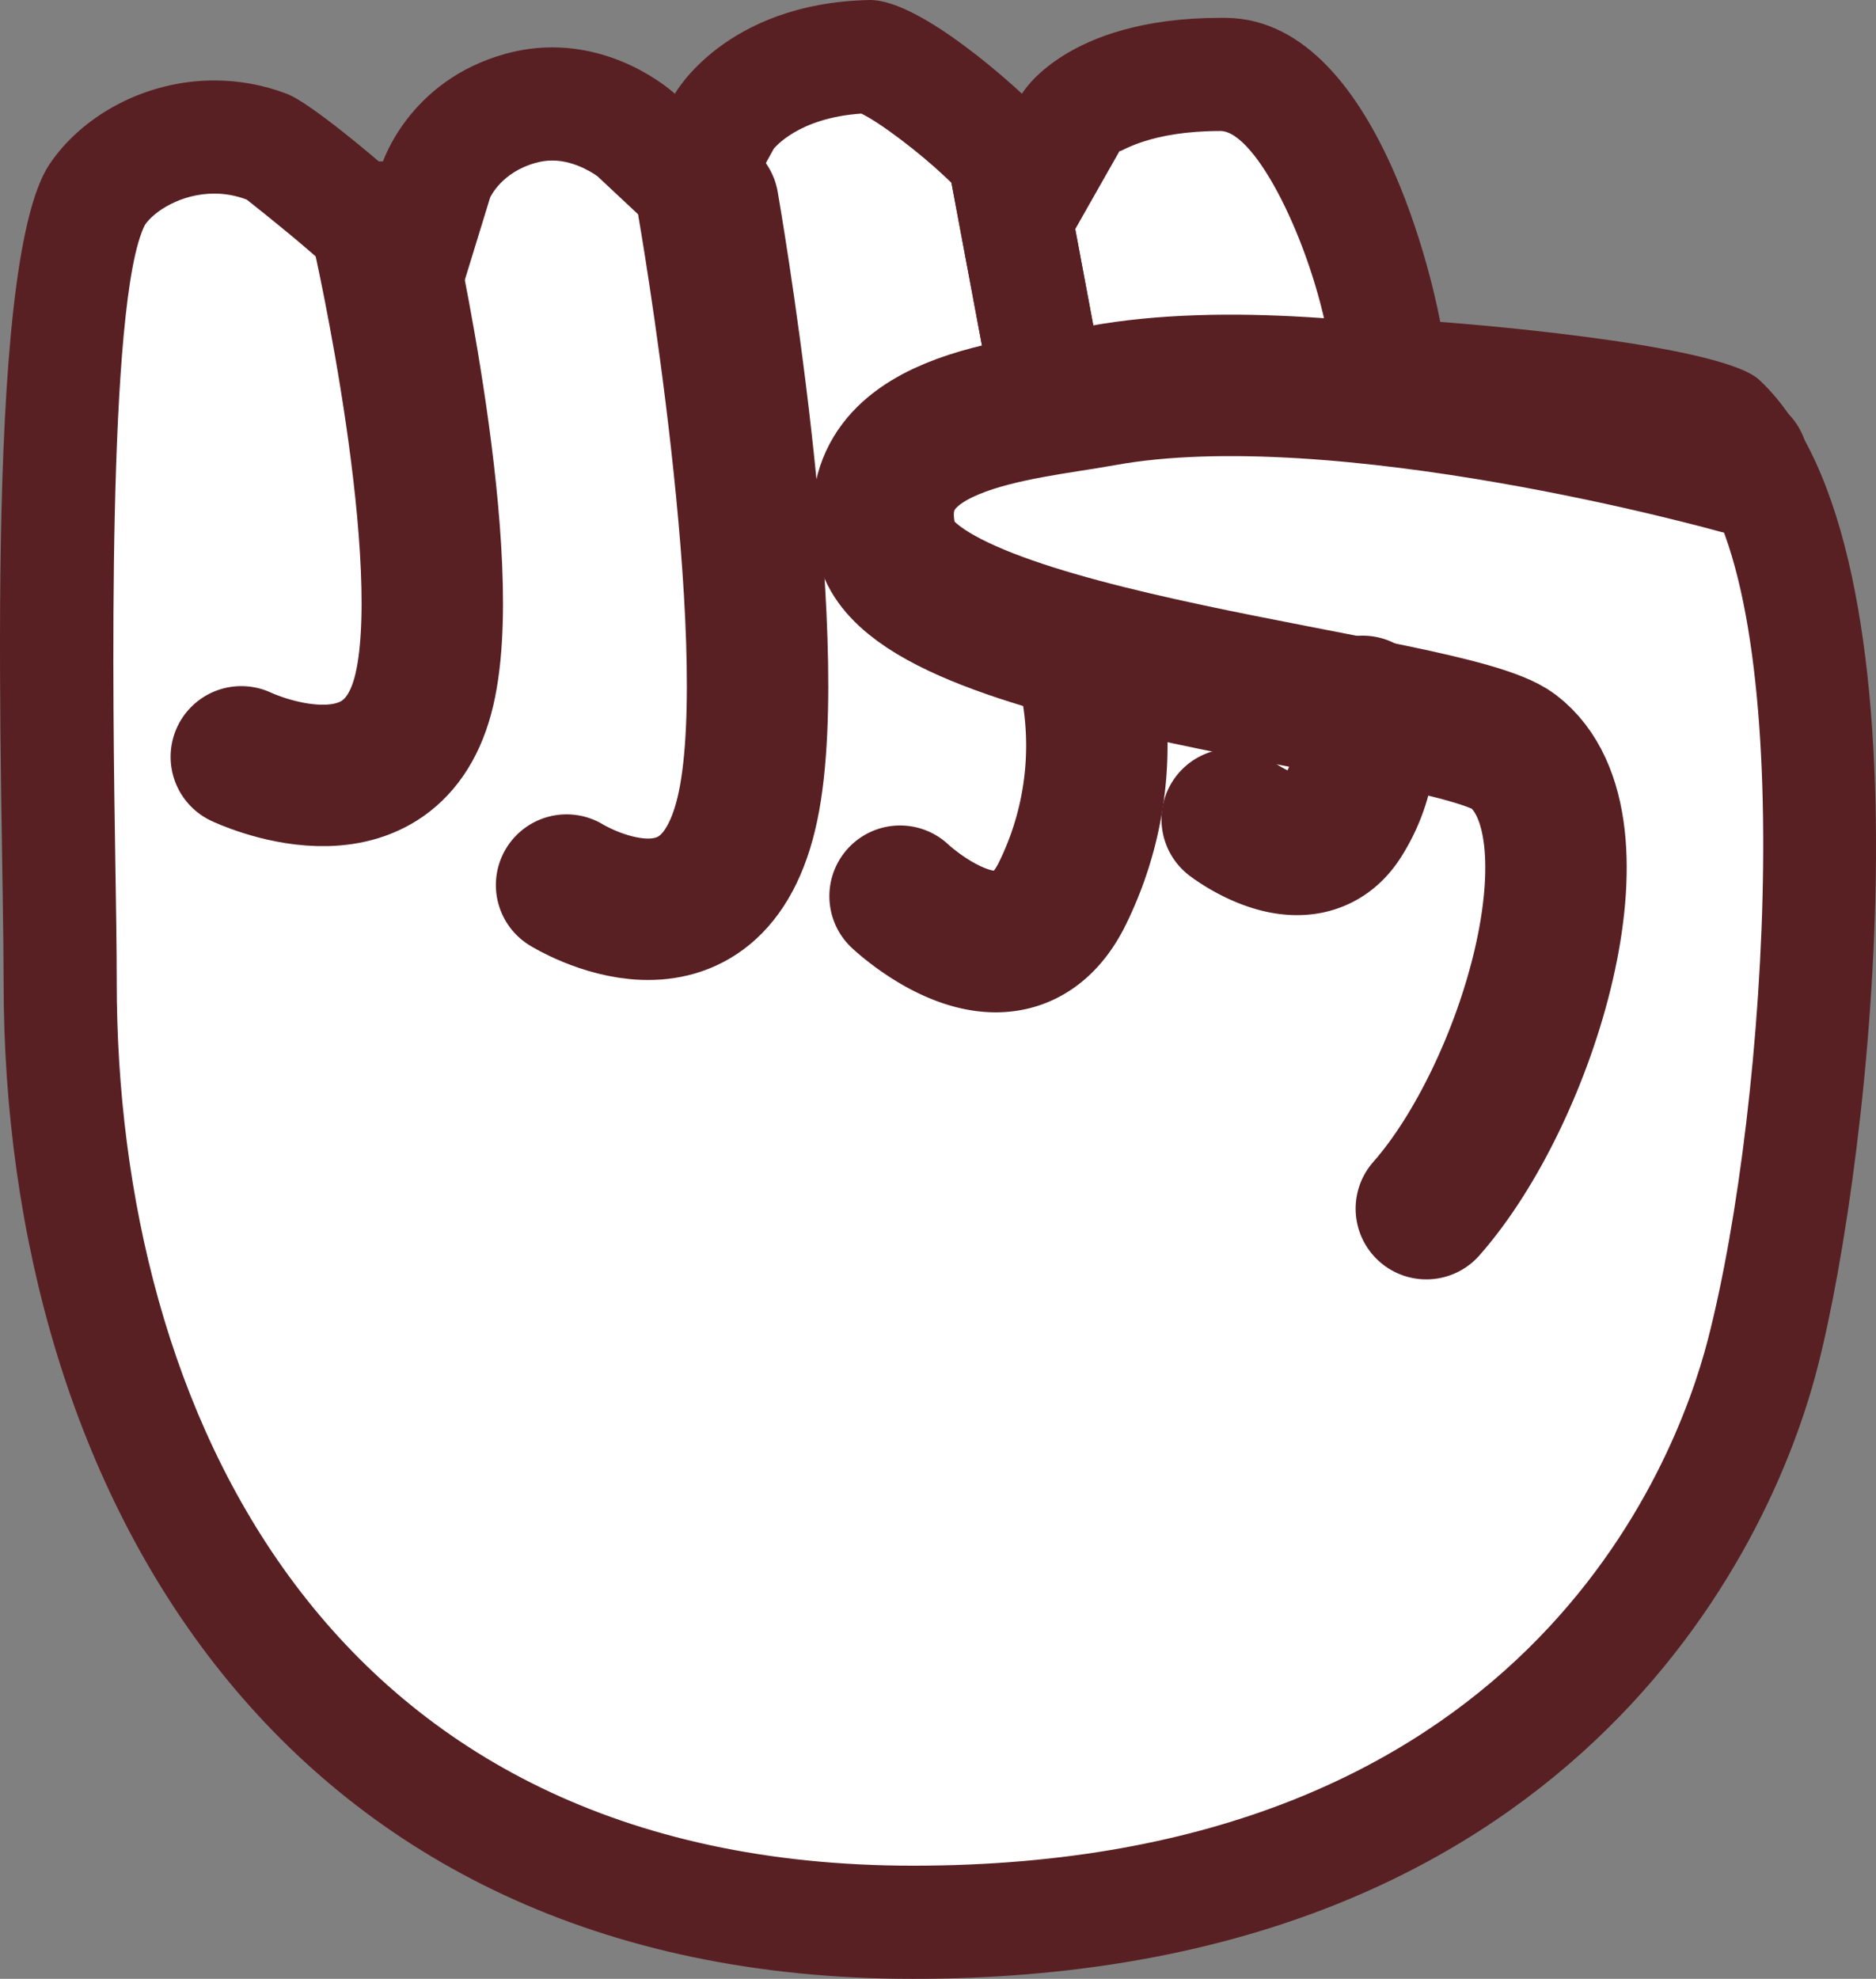 <svg xmlns="http://www.w3.org/2000/svg" width="132.652" height="139.91" viewBox="0 0 132.652 139.91">
  <rect x="0" y="0" width="132.652" height="139.91" fill="#808080" stroke="none"/>
  <g id="Rock" transform="translate(0 0)">
    <g id="Path_1" data-name="Path 1" transform="translate(-16.437 8.91)" fill="#fff">
      <path d="M 81 127 C 70.846 127 61.684 125.132 53.767 121.447 C 46.504 118.066 40.254 113.146 35.193 106.822 C 30.423 100.862 26.749 93.728 24.275 85.619 C 21.897 77.828 20.691 69.38 20.691 60.512 C 20.691 58.309 20.646 55.425 20.593 52.084 C 20.466 44.093 20.292 33.147 20.653 23.688 C 20.847 18.614 21.178 14.42 21.638 11.223 C 22.297 6.641 23.046 5.249 23.26 4.931 C 24.04 3.77 25.246 2.727 26.656 1.993 C 28.182 1.198 29.889 0.778 31.593 0.778 C 32.84 0.778 34.07 1.002 35.25 1.443 C 36.026 1.82 38.617 3.805 40.832 5.722 L 45.628 9.872 L 47.266 3.896 C 47.409 3.502 48.8 -0.017 53.242 -1.249 C 53.988 -1.456 54.745 -1.56 55.493 -1.56 C 58.92 -1.56 61.402 0.617 61.425 0.639 L 65.323 4.287 L 67.644 -0.316 C 67.929 -0.763 70.665 -4.73 77.929 -4.909 C 78.093 -4.881 79.425 -4.595 82.527 -2.248 C 84.447 -0.795 85.936 0.61 85.951 0.624 L 89.66 4.134 L 92.124 -0.21 C 92.24 -0.367 92.829 -1.102 94.197 -1.856 C 95.681 -2.673 98.368 -3.648 102.74 -3.648 C 102.861 -3.648 102.982 -3.647 103.105 -3.646 C 104.602 -3.628 106.013 -2.91 107.418 -1.453 C 108.815 -0.004 110.123 2.089 111.305 4.768 C 113.449 9.627 114.328 14.499 114.337 14.547 L 114.881 17.613 L 117.986 17.838 C 118.031 17.841 122.493 18.168 127.362 18.786 C 130.171 19.142 132.556 19.522 134.451 19.917 C 137.031 20.454 137.99 20.873 138.241 21 C 140.491 23.192 142.294 27.206 143.46 32.625 C 144.581 37.837 145.128 44.267 145.087 51.738 C 145.011 65.477 142.948 79.567 141.063 86.845 C 140.338 89.645 138.893 94.011 136.126 98.91 C 133.327 103.864 129.792 108.282 125.619 112.04 C 120.595 116.565 114.644 120.119 107.932 122.602 C 100.042 125.52 90.981 127 81 127 Z" stroke="none"/>
      <path d="M 77.342 -0.879 C 72.814 -0.57 71.185 1.591 71.159 1.591 C 71.159 1.591 71.159 1.591 71.159 1.591 L 66.189 10.576 L 58.692 3.56 C 58.68 3.549 57.219 2.439 55.494 2.44 C 55.101 2.44 54.714 2.494 54.311 2.606 C 51.923 3.268 51.144 4.967 51.097 5.046 L 47.494 16.777 L 38.214 8.747 C 36.582 7.335 34.167 5.423 33.876 5.2 C 33.138 4.92 32.37 4.778 31.594 4.778 C 29.251 4.778 27.352 6.014 26.684 6.991 C 23.963 12.372 24.42 41.177 24.592 52.021 C 24.646 55.388 24.691 58.308 24.691 60.512 C 24.691 90.72 39.484 123 81 123 C 124.21 123 134.934 94.559 137.191 85.842 C 141.507 69.177 143.73 33.422 135.949 24.393 C 133.239 23.52 125.145 22.369 117.696 21.828 L 111.486 21.376 L 110.398 15.246 C 109.169 8.314 105.258 0.38 102.74 0.352 C 97.794 0.352 95.818 1.776 95.626 1.776 C 95.61 1.776 95.606 1.765 95.615 1.742 L 90.619 10.548 L 83.202 3.53 C 81.529 1.947 78.732 -0.208 77.342 -0.879 M 77.958 -8.91 C 81.695 -8.91 88.7 -2.281 88.7 -2.281 C 88.7 -2.281 91.745 -7.647 102.74 -7.648 C 102.877 -7.648 103.014 -7.647 103.153 -7.646 C 114.487 -7.509 118.275 13.849 118.275 13.849 C 118.275 13.849 137.983 15.276 140.846 17.957 C 153.51 29.813 148.795 72.945 144.936 87.848 C 141.076 102.75 125.735 131 81 131 C 36.265 131 16.691 96.686 16.691 60.512 C 16.691 47.634 15.086 9.911 19.941 2.697 C 22.26 -0.749 26.716 -3.222 31.593 -3.222 C 33.273 -3.222 35.002 -2.929 36.711 -2.281 C 38.463 -1.618 43.449 2.697 43.449 2.697 C 43.449 2.697 45.256 -3.186 52.174 -5.104 C 53.338 -5.426 54.45 -5.56 55.493 -5.56 C 60.654 -5.561 64.158 -2.281 64.158 -2.281 C 64.158 -2.281 67.699 -8.684 77.89 -8.909 C 77.912 -8.91 77.935 -8.91 77.958 -8.91 Z" stroke="none" fill="#592023"/>
    </g>
    <path id="Path_2" data-name="Path 2" d="M53.813,7.341S25.868-.526,8.91,2.553C3,3.625-8.415,4.291-6.374,12.91s39.8,11.344,44.316,14.8C44.7,32.887,39,51.879,31.793,60.047" transform="translate(69.063 25.41)" fill="none" stroke="#592023" stroke-linecap="round" stroke-linejoin="round" stroke-width="10"/>
    <path id="Path_3" data-name="Path 3" d="M10,0s5.338,23.495,2.838,32.769S0,37.1,0,37.1" transform="translate(17.063 16.41)" fill="none" stroke="#592023" stroke-linecap="round" stroke-width="10"/>
    <path id="Path_4" data-name="Path 4" d="M10,0s5.338,30.508,2.838,42.549S0,48.167,0,48.167" transform="translate(40.063 14.41)" fill="none" stroke="#592023" stroke-linecap="round" stroke-width="10"/>
    <line id="Line_1" data-name="Line 1" x2="3" y2="16" transform="translate(71.063 11.41)" fill="none" stroke="#592023" stroke-linecap="round" stroke-width="8"/>
    <line id="Line_2" data-name="Line 2" x2="3" y2="16" transform="translate(71.063 11.41)" fill="none" stroke="#592023" stroke-linecap="round" stroke-width="8"/>
    <path id="Path_5" data-name="Path 5" d="M17.193,2.533a23.666,23.666,0,0,1-2.231,14.421c-3.75,7.226-11.38,0-11.38,0" transform="translate(60.063 46.41)" fill="none" stroke="#592023" stroke-linecap="round" stroke-width="10"/>
    <path id="Path_6" data-name="Path 6" d="M12.81,2.533A10.931,10.931,0,0,1,11.3,10.516c-2.542,4-7.715,0-7.715,0" transform="translate(83.544 47.41)" fill="none" stroke="#592023" stroke-linecap="round" stroke-width="10"/>
  </g>
</svg>
